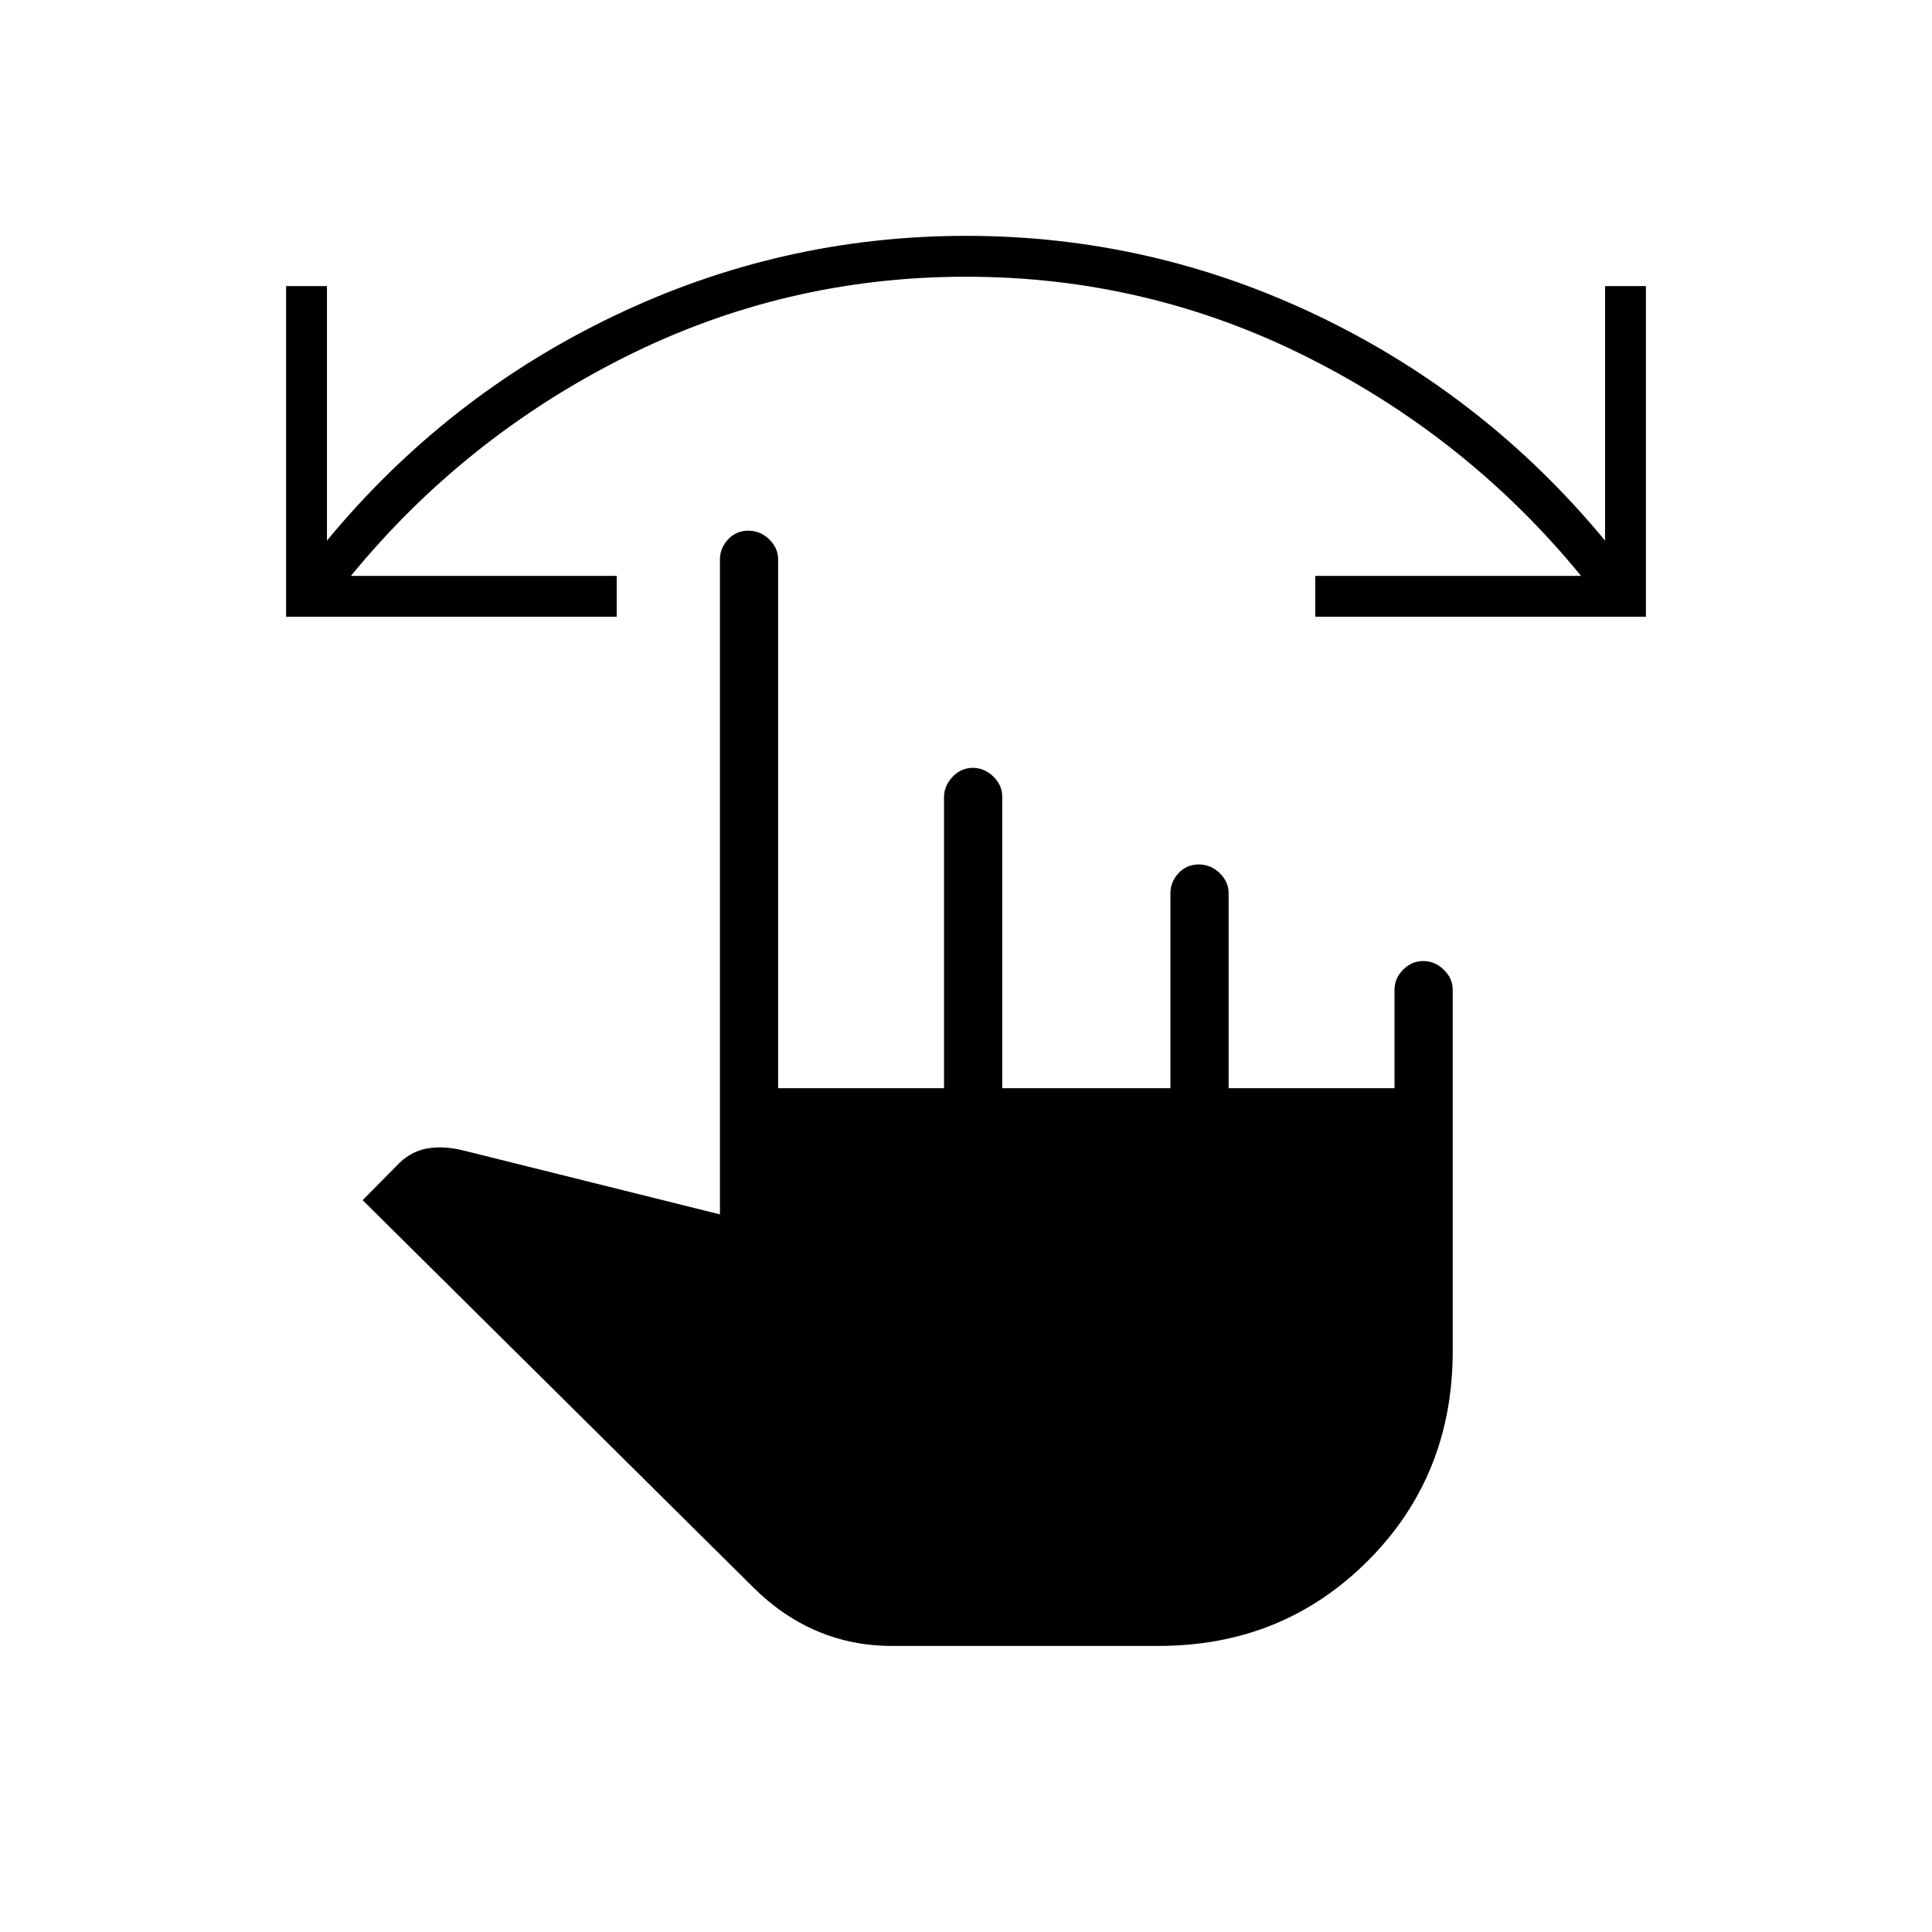 <svg xmlns="http://www.w3.org/2000/svg" height="20" viewBox="0 -960 960 960" width="20"><path d="M817.85-653.54H653.54v-20.31h132.08q-56.04-68.46-135.76-108.55-79.72-40.1-169.86-40.1-90.14 0-169.86 40.1-79.72 40.09-135.76 108.55h132.08v20.31H142.15v-164.31h20.31v126.47q59.23-71.66 142.38-111.54 83.15-39.89 175.23-39.89 92.08 0 175.16 39.89 83.08 39.88 142.31 111.54v-126.47h20.31v164.31ZM443-142.15q-19.65 0-37.06-7.41-17.4-7.4-31.95-21.98l-193.8-192.11 16.66-16.85q6.46-7.04 14.77-8.71 8.3-1.67 18.57.86l127.54 31.77v-325.46q0-5.63 4.05-9.95 4.05-4.32 10.04-4.32 5.99 0 10.41 4.32t4.42 9.95v262.77h82.43v-144.66q0-5.59 4.24-10.06 4.24-4.47 10.03-4.47 5.8 0 10.23 4.32 4.42 4.32 4.42 9.95v144.92h83.58v-96.92q0-5.63 4.04-9.95 4.05-4.32 10.04-4.32 5.99 0 10.42 4.32 4.42 4.32 4.42 9.95v96.92h82.42v-48.92q0-5.63 4.24-9.95 4.24-4.32 10.04-4.32 5.8 0 10.22 4.32 4.43 4.32 4.43 9.95v179.54q0 62.03-42.23 104.27-42.24 42.23-103.89 42.23H443Z"/></svg>